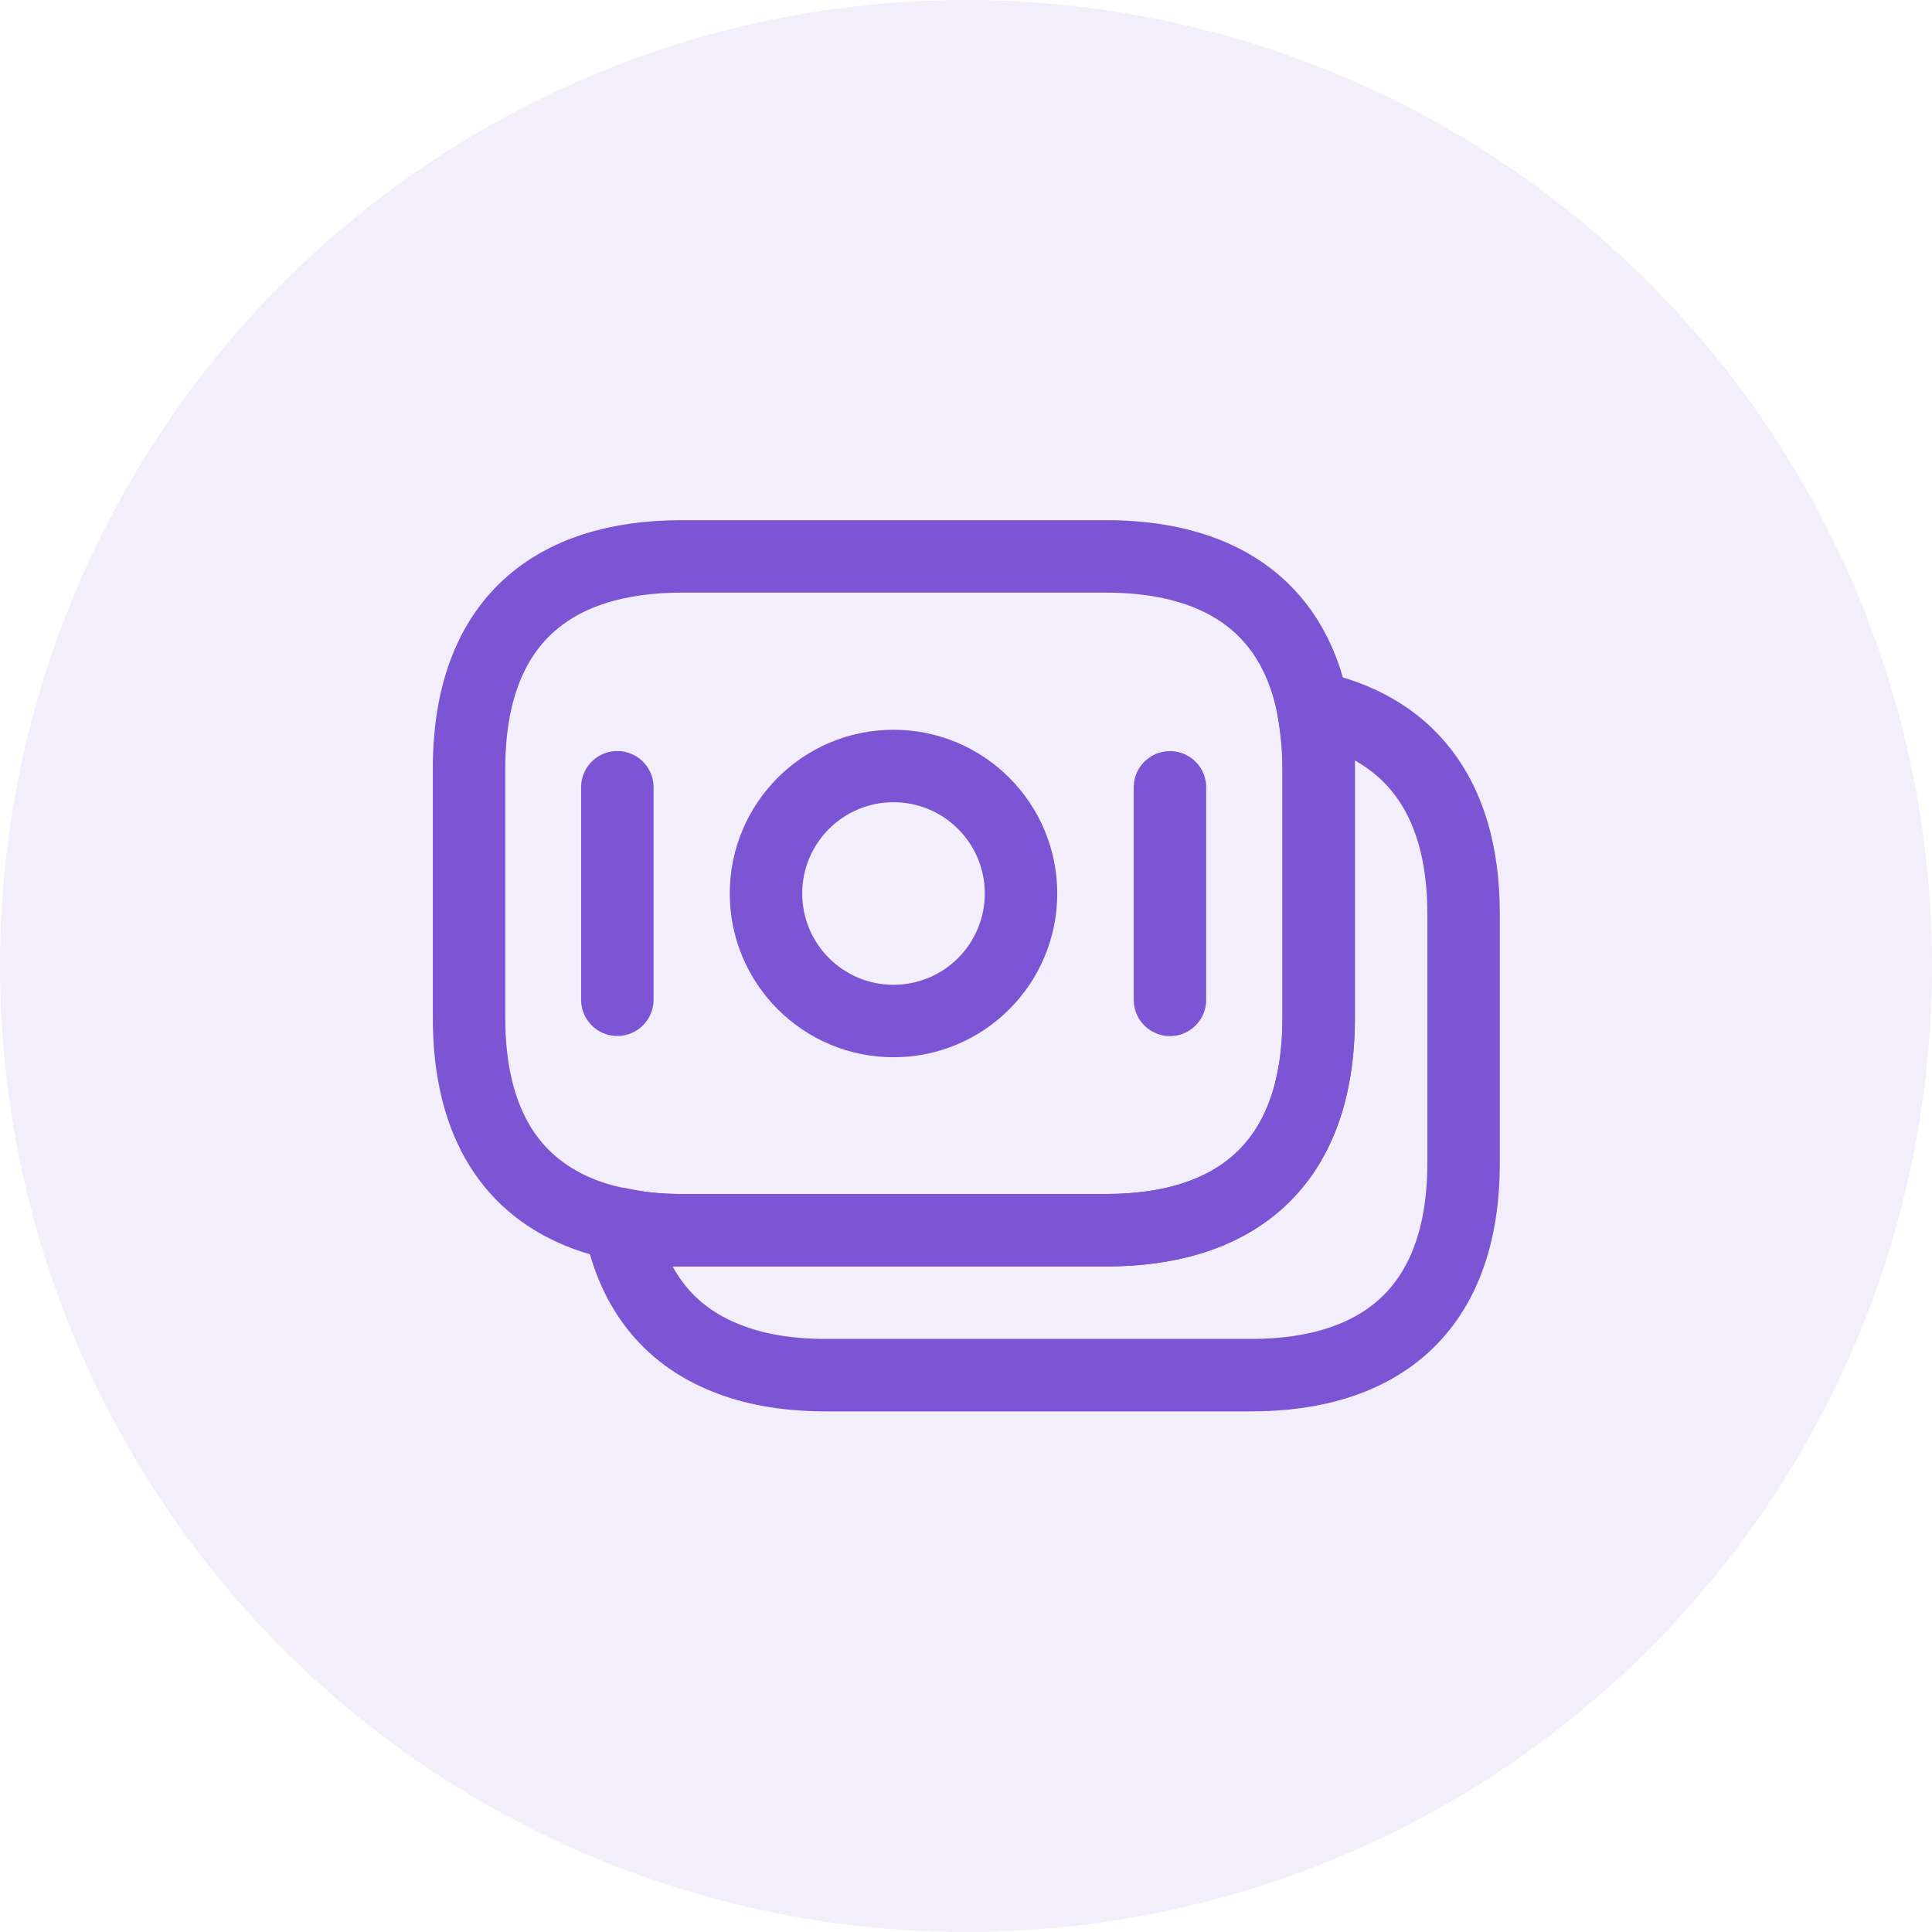<svg width="40" height="40" viewBox="0 0 40 40" fill="none" xmlns="http://www.w3.org/2000/svg">
<circle cx="20" cy="20" r="20" fill="#7B55D3" fill-opacity="0.1"/>
<path d="M27.301 15.919V21.07C27.301 24.149 25.541 25.47 22.901 25.47H14.111C13.661 25.47 13.231 25.43 12.831 25.34C12.581 25.299 12.341 25.23 12.121 25.149C10.621 24.59 9.711 23.29 9.711 21.07V15.919C9.711 12.839 11.471 11.52 14.111 11.52H22.901C25.141 11.52 26.751 12.47 27.181 14.639C27.251 15.04 27.301 15.45 27.301 15.919Z" stroke="#7B55D3" stroke-width="1.5" stroke-miterlimit="10" stroke-linecap="round" stroke-linejoin="round"/>
<path d="M30.302 18.921V24.071C30.302 27.151 28.542 28.471 25.902 28.471H17.112C16.372 28.471 15.702 28.371 15.122 28.151C13.932 27.711 13.122 26.801 12.832 25.341C13.232 25.431 13.662 25.471 14.112 25.471H22.902C25.542 25.471 27.302 24.151 27.302 21.071V15.921C27.302 15.451 27.262 15.031 27.182 14.641C29.082 15.041 30.302 16.381 30.302 18.921Z" stroke="#7B55D3" stroke-width="1.5" stroke-miterlimit="10" stroke-linecap="round" stroke-linejoin="round"/>
<path d="M18.499 21.139C19.957 21.139 21.139 19.957 21.139 18.499C21.139 17.041 19.957 15.859 18.499 15.859C17.041 15.859 15.859 17.041 15.859 18.499C15.859 19.957 17.041 21.139 18.499 21.139Z" stroke="#7B55D3" stroke-width="1.5" stroke-miterlimit="10" stroke-linecap="round" stroke-linejoin="round"/>
<path d="M12.781 16.299V20.699" stroke="#7B55D3" stroke-width="1.5" stroke-miterlimit="10" stroke-linecap="round" stroke-linejoin="round"/>
<path d="M24.223 16.301V20.701" stroke="#7B55D3" stroke-width="1.5" stroke-miterlimit="10" stroke-linecap="round" stroke-linejoin="round"/>
</svg>
